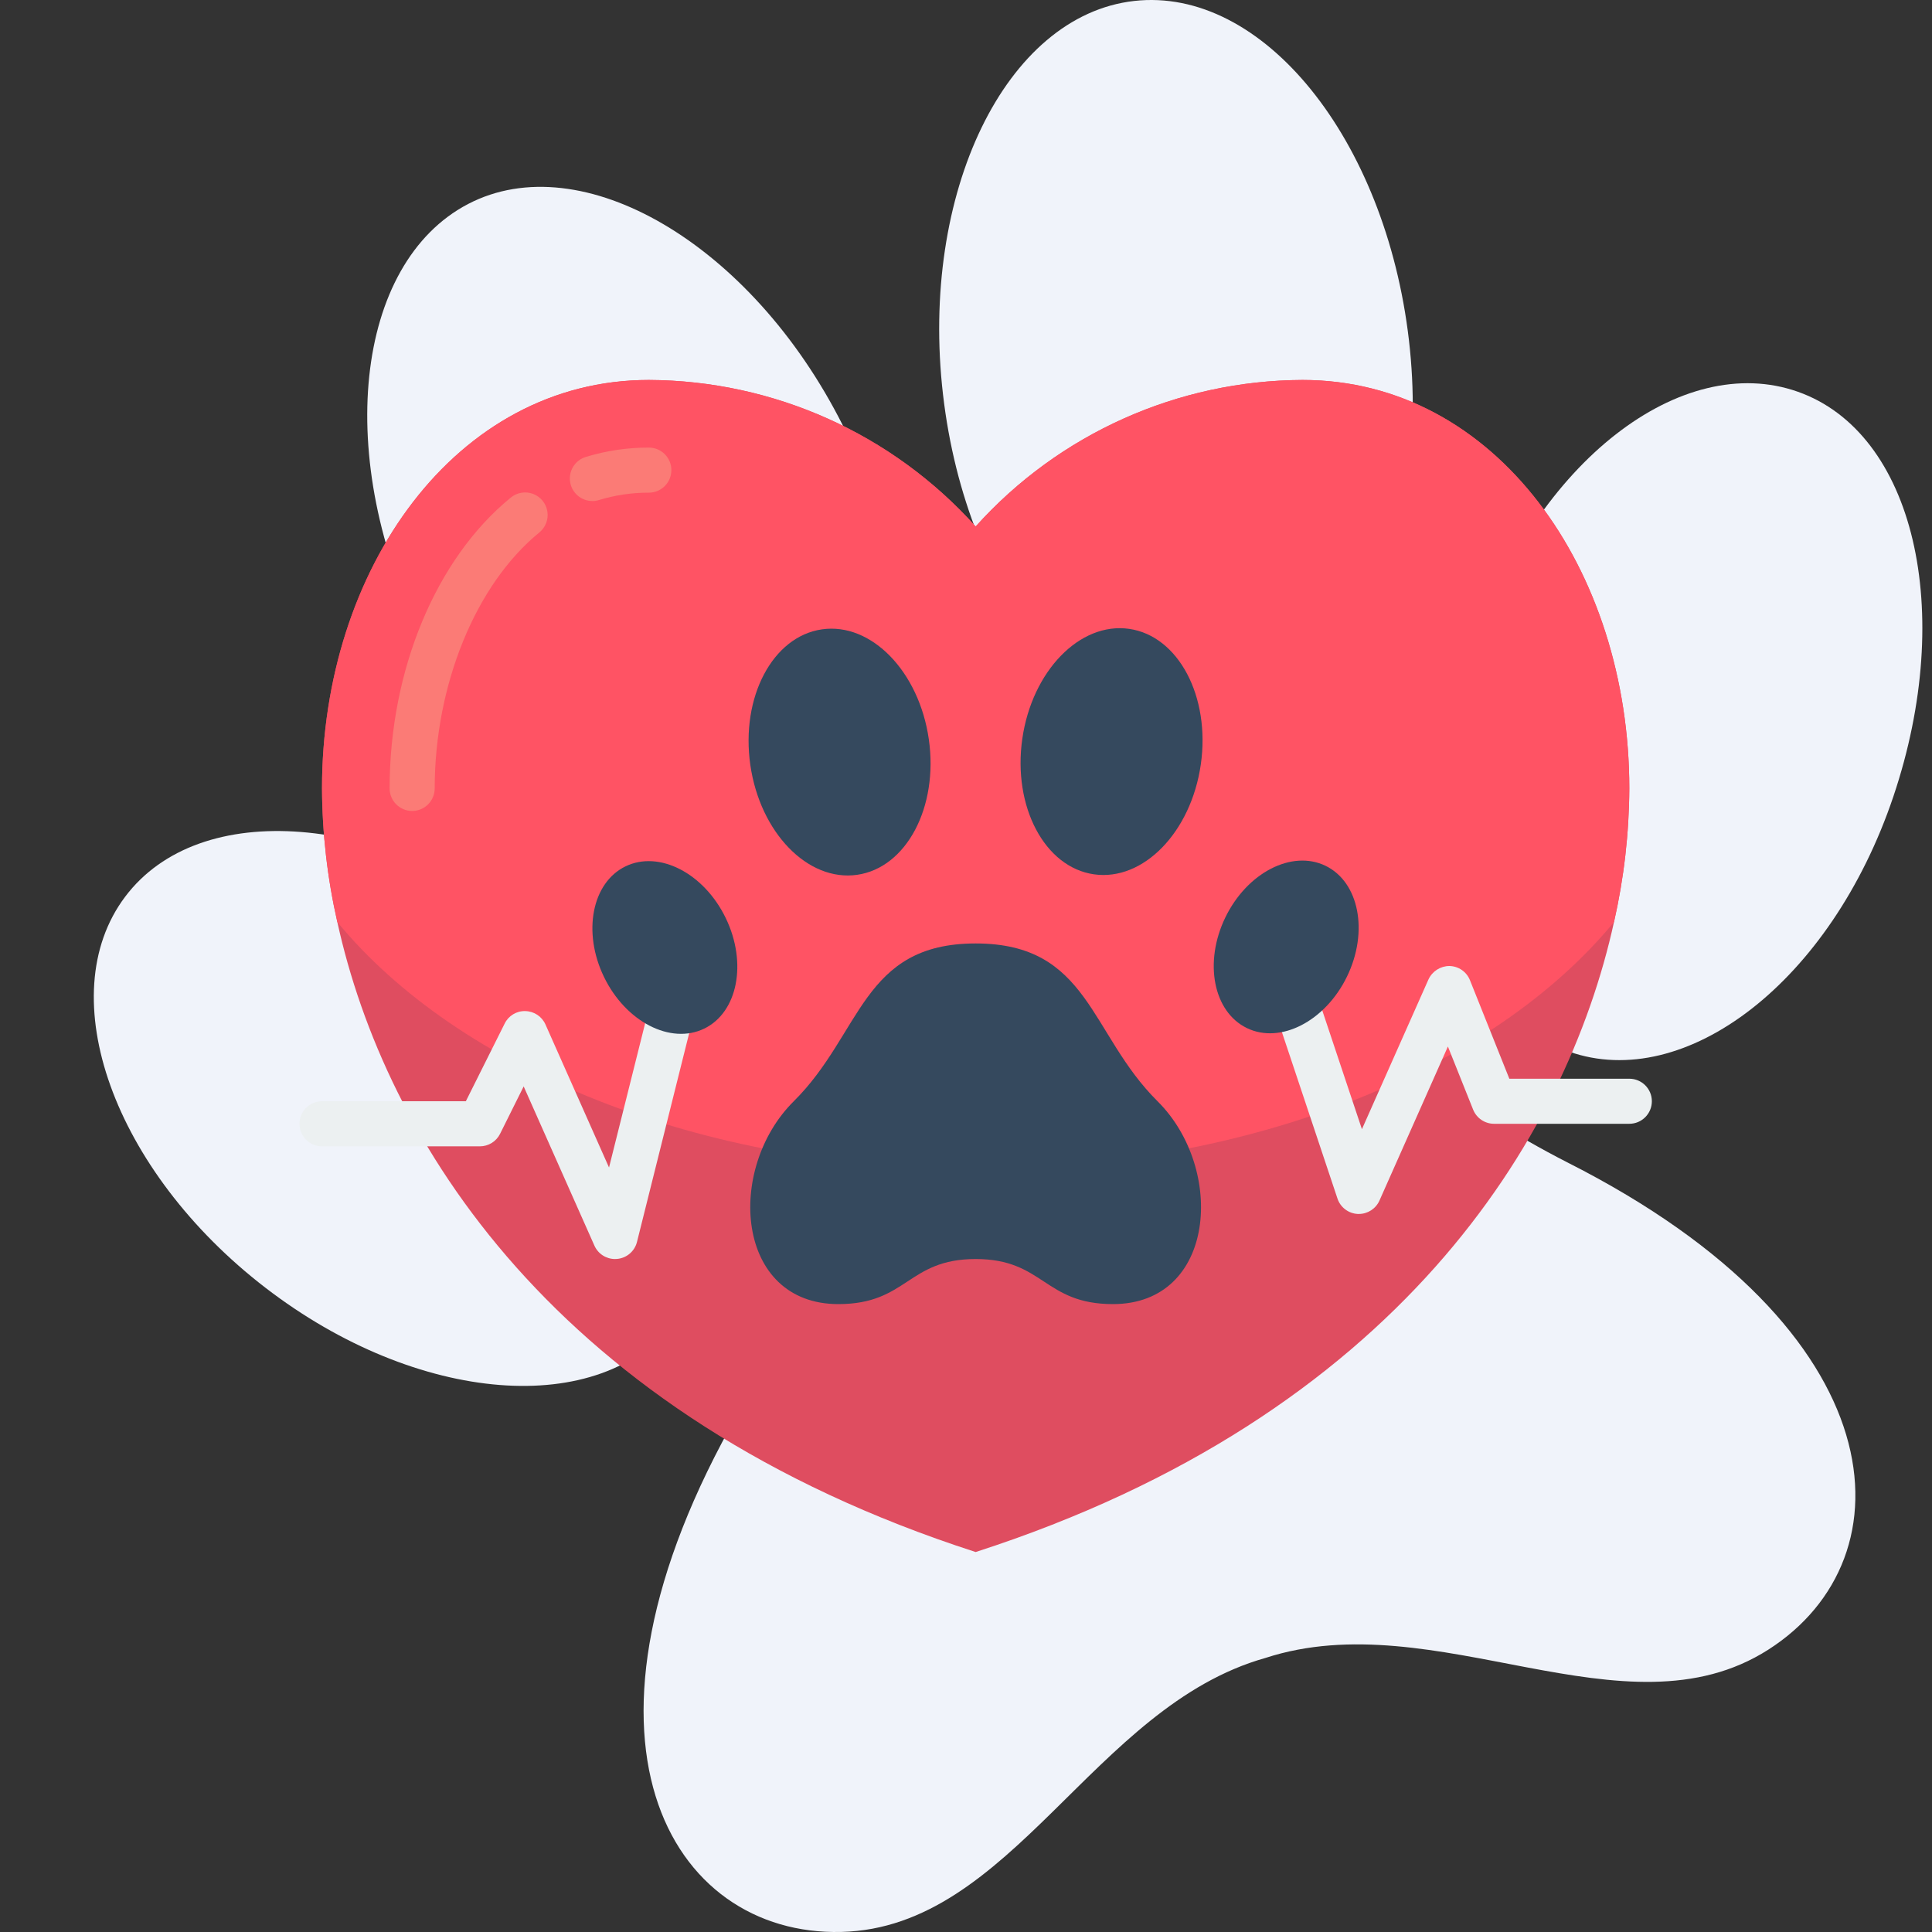<svg width="100" height="100" viewBox="0 0 100 100" fill="none" xmlns="http://www.w3.org/2000/svg">
<rect x="0" y="0" width="100" height="100" fill="#333333" stroke="none"/>
<g clip-path="url(#clip0_1946_202207)">
<path d="M54.216 48.244C64.353 45.437 69.511 54.254 81.178 60.192C98.287 68.866 98.963 80.634 91.529 85.385C84.095 90.136 74.313 82.938 65.492 85.817C56.564 88.336 52.402 99.781 43.545 99.997C34.688 100.213 28.535 89.992 38.245 73.077C44.755 61.812 44.257 51.483 54.216 48.244Z" fill="#F0F3FA"/>
<path d="M76.269 33.485C72.996 42.914 75.201 52.307 81.213 54.431C87.224 56.554 94.765 50.832 98.002 41.223C101.239 31.613 99.069 22.4 93.058 20.277C87.046 18.153 79.541 23.876 76.269 33.485Z" fill="#F0F3FA"/>
<path d="M34.959 68.332C31.106 73.458 21.607 72.708 13.742 66.656C5.876 60.605 2.623 51.543 6.476 46.417C10.328 41.291 19.828 42.041 27.693 48.093C35.559 54.144 38.812 63.206 34.959 68.332Z" fill="#F0F3FA"/>
<path d="M48.81 20.42C50.02 30.893 56.387 38.739 63.038 37.983C69.69 37.227 74.136 28.05 72.927 17.613C71.717 7.176 65.35 -0.706 58.699 0.05C52.047 0.806 47.601 9.983 48.81 20.42Z" fill="#F0F3FA"/>
<path d="M43.616 22.003C48.311 31.432 47.173 41.545 41.268 44.604C35.364 47.663 26.614 42.517 21.919 33.123C17.223 23.73 18.362 13.617 24.231 10.558C30.1 7.499 38.885 12.61 43.616 22.003Z" fill="#F0F3FA"/>
<g clip-path="url(#clip1_1946_202207)">
<path d="M84.333 40.807C84.322 43.135 84.056 45.455 83.54 47.725C81.078 58.937 72.317 73.287 50.5 80.333C28.683 73.287 19.922 58.937 17.46 47.725C16.944 45.455 16.678 43.135 16.667 40.807C16.667 29.49 23.573 19.667 33.583 19.667C40.04 19.693 46.185 22.447 50.5 27.25C54.815 22.447 60.96 19.693 67.417 19.667C77.427 19.667 84.333 29.49 84.333 40.807Z" fill="#DF4D60"/>
<path d="M84.333 40.807C84.322 43.135 84.056 45.455 83.54 47.725C77.287 55.32 64.838 60.5 50.5 60.5C36.162 60.5 23.713 55.32 17.46 47.725C16.944 45.455 16.678 43.135 16.667 40.807C16.667 29.49 23.573 19.667 33.583 19.667C40.04 19.693 46.185 22.447 50.5 27.25C54.815 22.447 60.96 19.693 67.417 19.667C77.427 19.667 84.333 29.49 84.333 40.807Z" fill="#FF5364"/>
<path d="M30.667 25.933C30.087 25.935 29.594 25.512 29.508 24.94C29.422 24.367 29.769 23.818 30.324 23.65C31.38 23.327 32.479 23.164 33.583 23.167C34.228 23.167 34.75 23.689 34.75 24.333C34.75 24.978 34.228 25.5 33.583 25.5C32.711 25.498 31.844 25.626 31.01 25.88C30.898 25.915 30.783 25.933 30.667 25.933Z" fill="#FB7B76"/>
<path d="M21.333 41.975C20.689 41.975 20.167 41.452 20.167 40.808C20.167 34.686 22.565 28.921 26.427 25.764C26.749 25.492 27.192 25.415 27.587 25.562C27.981 25.709 28.266 26.057 28.332 26.473C28.398 26.889 28.234 27.308 27.904 27.57C24.621 30.254 22.5 35.451 22.5 40.808C22.5 41.452 21.978 41.975 21.333 41.975Z" fill="#FB7B76"/>
<path d="M50.5 65.167C54.03 65.167 54.03 67.5 57.606 67.5C62.935 67.5 63.44 60.5 59.914 57C56.388 53.5 56.383 48.833 50.5 48.833C44.617 48.833 44.617 53.5 41.086 57C37.556 60.5 38.065 67.5 43.394 67.5C46.97 67.5 46.97 65.167 50.5 65.167Z" fill="#35495E"/>
<path d="M44.367 45.28C46.919 44.914 48.579 41.773 48.076 38.265C47.573 34.756 45.096 32.209 42.545 32.575C39.993 32.941 38.333 36.082 38.836 39.59C39.339 43.098 41.816 45.646 44.367 45.28Z" fill="#35495E"/>
<path d="M62.154 39.566C62.657 36.057 60.997 32.916 58.445 32.55C55.894 32.184 53.417 34.732 52.914 38.24C52.411 41.749 54.071 44.889 56.623 45.255C59.174 45.621 61.651 43.074 62.154 39.566Z" fill="#35495E"/>
<path d="M31.833 65.167C31.372 65.167 30.954 64.895 30.767 64.474L27.105 56.233L25.883 58.688C25.685 59.086 25.278 59.336 24.833 59.334H16.667C16.022 59.334 15.5 58.811 15.5 58.167C15.5 57.523 16.022 57 16.667 57H24.112L26.122 52.979C26.321 52.572 26.74 52.319 27.192 52.334C27.644 52.343 28.05 52.613 28.233 53.026L31.523 60.43L34.206 49.717C34.367 49.096 34.998 48.721 35.62 48.877C36.241 49.032 36.621 49.661 36.47 50.284L32.97 64.284C32.849 64.766 32.435 65.119 31.939 65.162C31.904 65.166 31.869 65.167 31.833 65.167Z" fill="#ECF0F1"/>
<path d="M70.333 62.834H70.277C69.796 62.81 69.379 62.493 69.227 62.037L65.333 50.37C65.201 49.974 65.291 49.538 65.568 49.226C65.845 48.914 66.267 48.773 66.676 48.857C67.085 48.941 67.418 49.237 67.55 49.633L70.493 58.447L73.938 50.694C74.134 50.272 74.557 50.001 75.022 50C75.491 50.009 75.909 50.297 76.084 50.733L78.123 55.834H84.333C84.978 55.834 85.5 56.356 85.5 57C85.5 57.645 84.978 58.167 84.333 58.167H77.333C76.856 58.167 76.427 57.877 76.249 57.434L74.943 54.167L71.4 62.142C71.212 62.563 70.794 62.834 70.333 62.834Z" fill="#ECF0F1"/>
<path d="M36.448 53.242C38.187 52.399 38.687 49.835 37.563 47.516C36.439 45.196 34.118 43.999 32.378 44.842C30.639 45.684 30.139 48.248 31.263 50.568C32.387 52.887 34.708 54.084 36.448 53.242Z" fill="#35495E"/>
<path d="M69.724 50.539C70.847 48.22 70.348 45.656 68.608 44.813C66.868 43.971 64.547 45.168 63.423 47.487C62.3 49.807 62.799 52.37 64.539 53.213C66.278 54.056 68.6 52.859 69.724 50.539Z" fill="#35495E"/>
</g>
</g>
<defs>
<clipPath id="clip0_1946_202207">
<rect width="100" height="100" fill="white"/>
</clipPath>
<clipPath id="clip1_1946_202207">
<rect width="70" height="70" fill="white" transform="translate(15.5 15)"/>
</clipPath>
</defs>
</svg>
